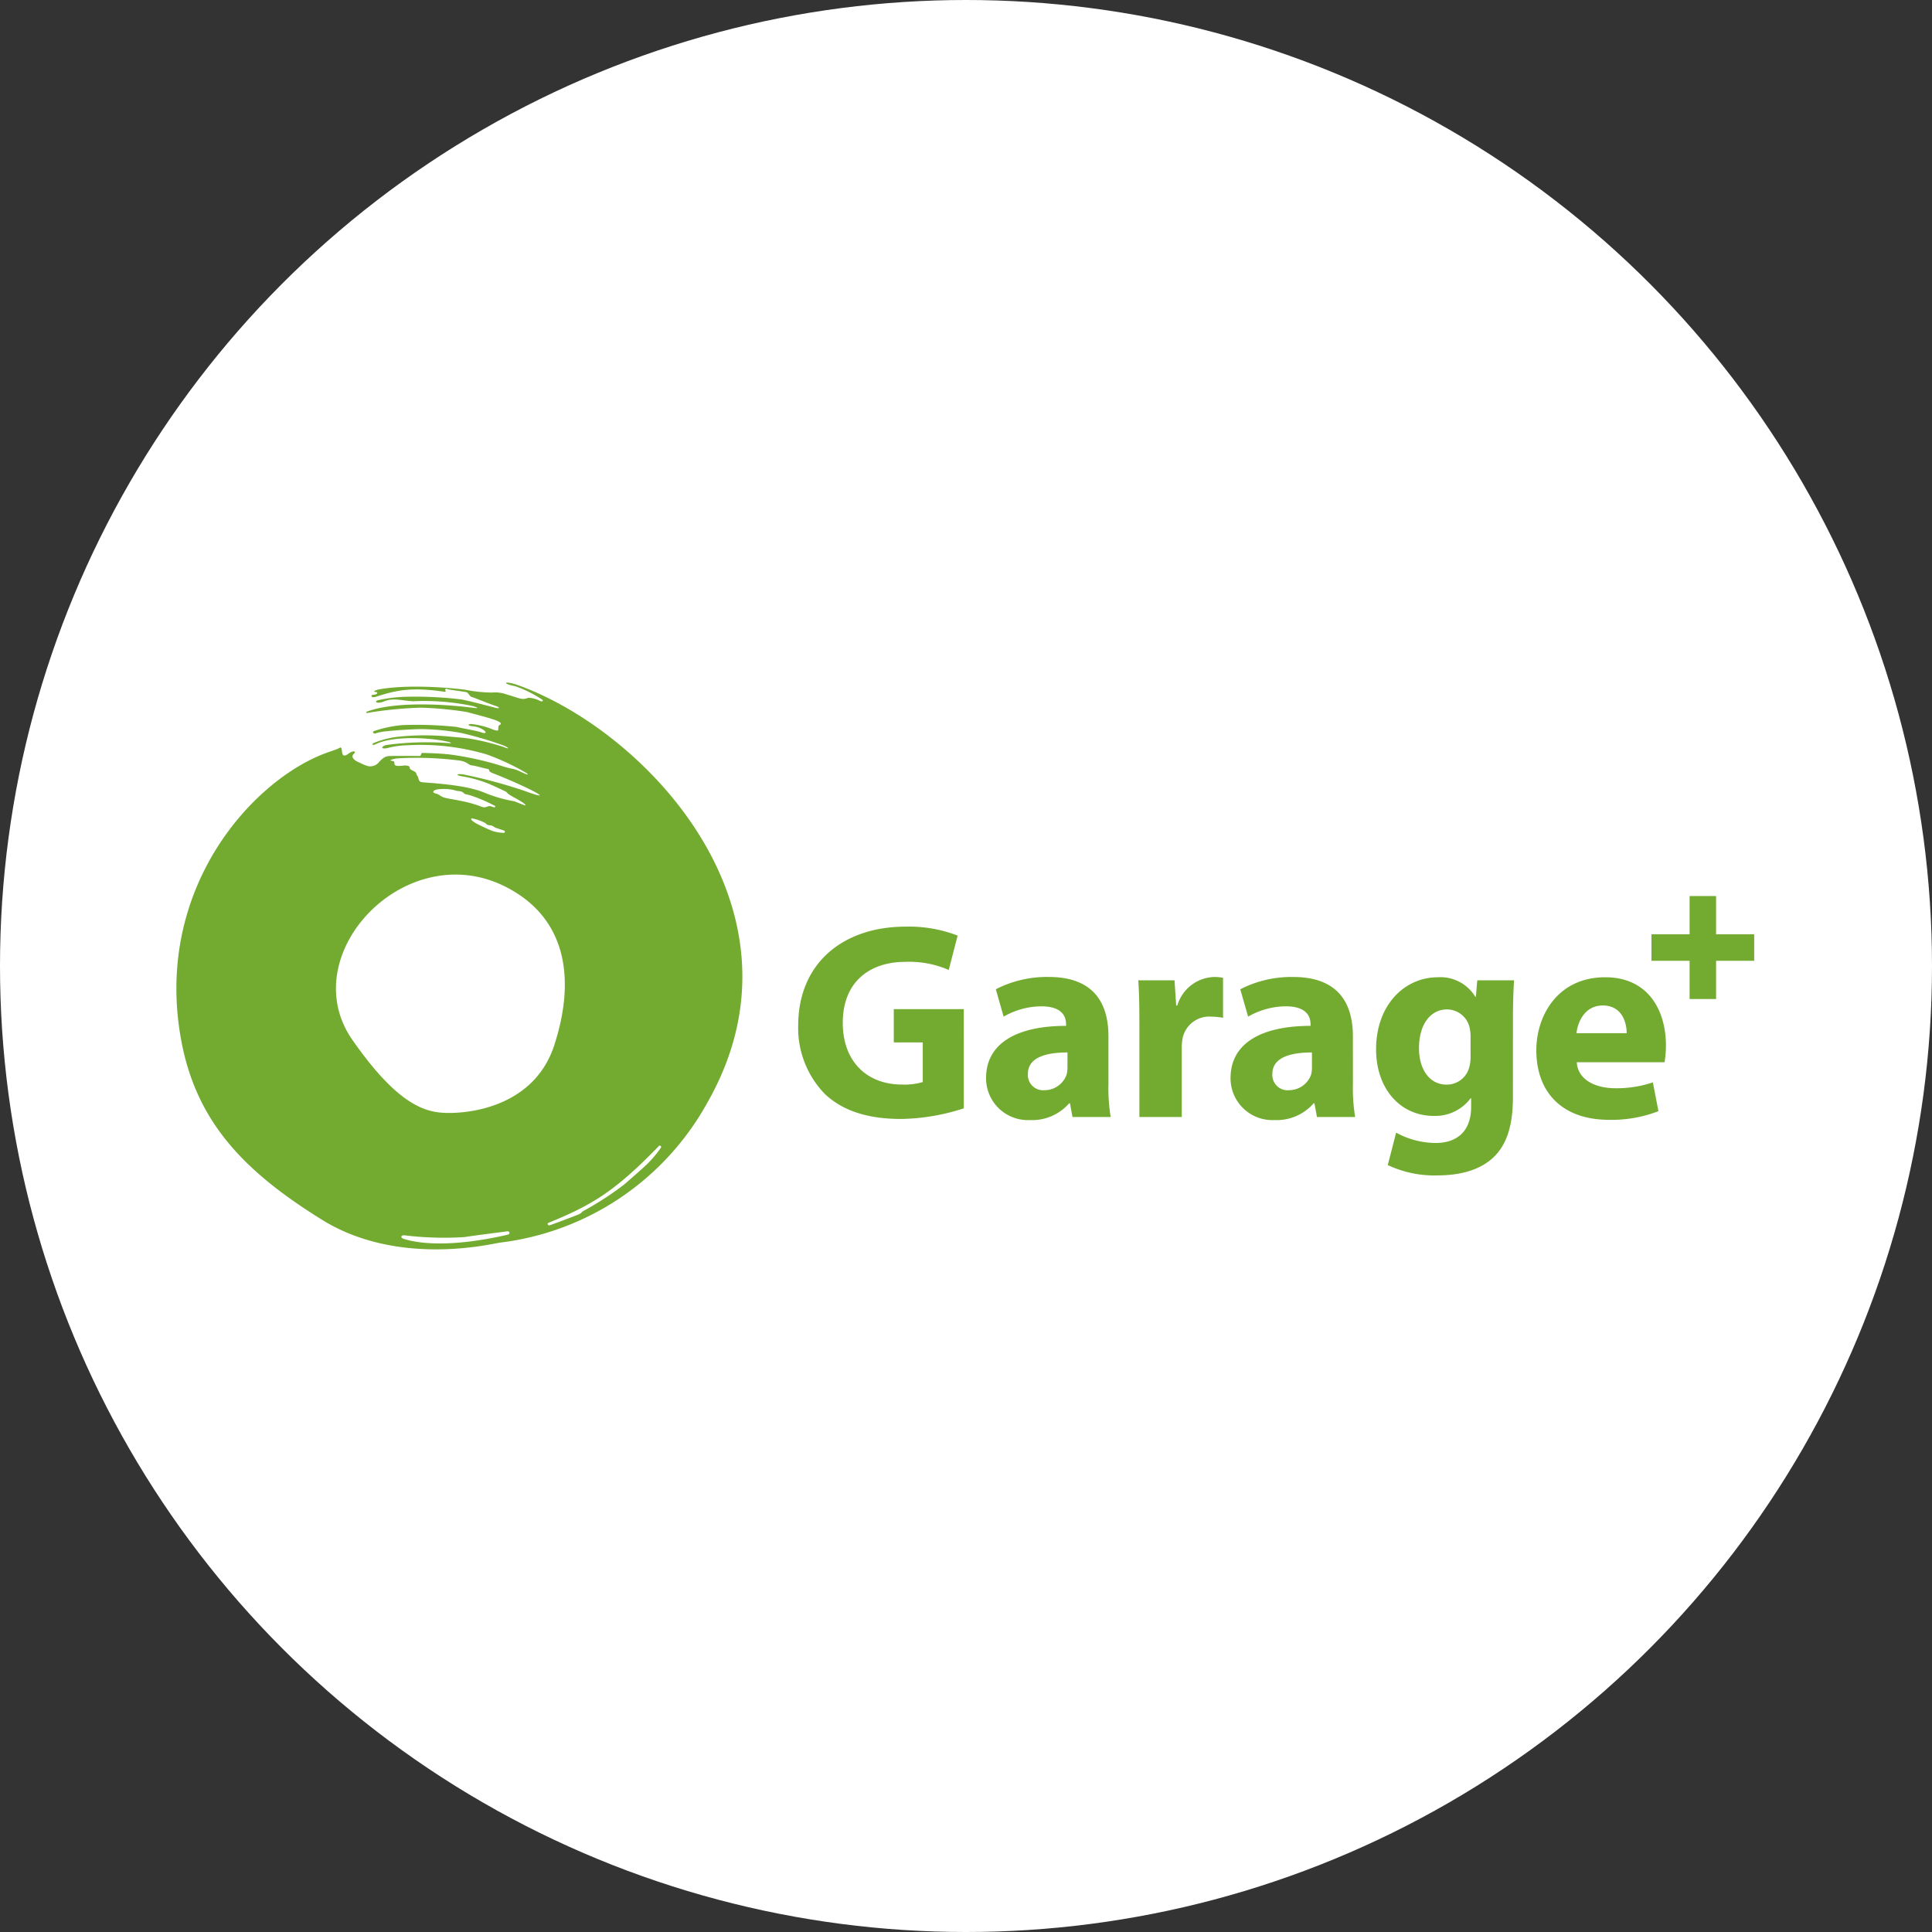 <svg xmlns="http://www.w3.org/2000/svg" width="300" height="300"><rect width="100%" height="100%" fill="#333333" stroke="none"/><defs><clipPath id="a"><path data-name="Rectangle 5" fill="none" d="M0 0h245v88H0z"/></clipPath></defs><g data-name="Group 19" transform="translate(-3300.61 -3290)"><circle cx="150" cy="150" r="150" transform="translate(3300.61 3290)" fill="#fff"/><g data-name="Garage+"><g data-name="Group 4"><g data-name="Group 3" clip-path="url(#a)" fill="#72ab30" transform="translate(3328 3396)"><path data-name="Path 16" d="M27.6 11c-.51.4-.265.987.872 1.434a6.542 6.542 0 001.3.534 1.756 1.756 0 001.747-.7c.78-.807 1.14-.863 1.666-.875s3.918-.025 4.457 0 .172-.493.641-.478 2.987.06 4.609.3a48.758 48.758 0 017.325 1.626c2.18.739 1.865.33 3.381 1.058s.781.153.781.153a37.132 37.132 0 00-6.178-2.9 36.292 36.292 0 00-12.357-1.425 13.265 13.265 0 00-3.125.443c-1.073.208-.9-.3-.1-.488a45.7 45.7 0 019.575-.294c.71.065.439-.093.017-.2-3.1-.72-8.69-.93-11.281.381-.419.217-.734.03-.252-.212a13.984 13.984 0 013.946-.976 38.833 38.833 0 017.285-.052c1.158.122 2.641.2 3.926.413A37.286 37.286 0 0150.847 10c.593.286 1.083.3.123-.178a54.514 54.514 0 00-6.77-2.01 37.4 37.4 0 00-5.835-.594c-1.416-.035-5.008.235-5.574.321A7.768 7.768 0 0031 7.856c-.226.165-.7-.122-.339-.33a19.633 19.633 0 014.416-.935 59.659 59.659 0 018.37.278c1.482.327 3.391.64 3.947.867s1.005.031.116-.5a3.752 3.752 0 00-1.717-.48c-.422-.1-.669-.256-.086-.337a11.844 11.844 0 013.392.837c1 .381.869.089.882-.043s-.046-.5.185-.621.484-.306-.4-.678-3.5-1.045-4.732-1.364a55.37 55.37 0 00-7.075-.665 61.678 61.678 0 00-7.855.743c-.95.229-.542-.117-.542-.117 4.478-1.7 12.415-1.042 14.877-.793.606.065 1.123.128 1.554.178 1.3.183.591-.113-.069-.283a36.273 36.273 0 00-9.129-.722c-1.814-.082-3.074-.592-4.594.035-1 .412-1.533.051-.975-.177a22.614 22.614 0 014.348-.554 59.506 59.506 0 018.65.411c1.245.225 3.734.886 5.272 1.289.834.218.734-.093 0-.308S46.2 2.306 45.859 2.224s-.5-.658-.83-.743-2.539-.361-2.766-.434-.612-.224-.483.15c.058.151.053.253-.21.213-4.721-.686-7.101-.367-10.57.78-.783.258-.942-.282-.378-.314.707-.044.6-.4.477-.4-.97-.068.179-.4.319-.423C36.663.1 44.434 1.01 45.051 1.14a21.754 21.754 0 003.937.4 5.223 5.223 0 012.27.284c.878.247 1.664.536 2.145.648a1.822 1.822 0 001.229-.125 4.223 4.223 0 011.827.489c.42.191.6-.06.262-.249A18.485 18.485 0 0052.652.563c-2.337-.46-1.628-.9.368-.182C73.2 7.628 99.376 35.551 82.441 65.23a42.6 42.6 0 01-32.168 21.72c-.937.089-15.677 3.885-27.644-3.533C9.642 75.361 2.216 67.2.373 53.163c-2.859-21.853 11.314-37.694 22.443-42.08.771-.3 2.037-.7 2.355-.863s.453-.413.56.6 1.04.167 1.04.167c.884-.579 1.123-.226.829.01m21.644 3.11c-1.213-.476-.252-.569-1.033-.73s-1.815-.482-2.332-.525-.574-.494-1.785-.736a52.222 52.222 0 00-9.864-.351c-1.644.3-.786.372-.551.425s.137.3.2.517.532.278 1.206.189 1.131.018 1.136.284.246.368.69.589.247.369.506.7.074.882.7.988 6.59.311 9.679 1.613a21.82 21.82 0 004.69 1.357c.675.275 1.266.5 1.563.606.27.079.262-.053-.349-.466-.247-.161-.61-.384-1.116-.657-1.9-1.032-.72-.65-1.725-1.133s-1.094-.507-2.235-1.028a20.285 20.285 0 00-4.247-1.2c-1.2-.193-.774-.462.233-.286a78.982 78.982 0 019.16 2.445c6.074 2.232.511-.637-4.523-2.6m.21 5.03a23.305 23.305 0 00-3.747-1.614c-1.094-.309-.786-.119-1.169-.446s-.876-.166-1.38-.388a7.407 7.407 0 00-2.653-.109c-.569.1-.924.456-.26.629s.59.355 1.191.582 1.515.3 2.689.567a17.46 17.46 0 013.016.82c.837.379 1.065.034 1.43-.011a1.464 1.464 0 01.542.133c.374.14.506-.054.342-.163m1.271 3.779c-.209-.053-.775-.251-1.13-.374s-.384-.361-.948-.394-.46-.287-.869-.439a6.9 6.9 0 00-1.823-.616c-.516 0 .069.489.71.826s1.861.9 2.466 1.135a6.63 6.63 0 001.708.271c.151.011.345-.286-.114-.409m24.212 49.016c-6.8 7.021-10.329 9.164-17.179 11.953-.209.065-.108.453.2.375s4.054-1.5 4.5-1.688.376-.351.937-.644a48.251 48.251 0 006.137-4c1.637-1.436 2.633-2.29 3.544-3.15a17.812 17.812 0 002.155-2.557c.146-.228-.159-.426-.3-.284M44.714 86.095a50.541 50.541 0 01-9.289-.276c-.384-.085-.9.334.017.6 5.592 1.63 13.885-.192 16.072-.717.343-.082.251-.541-.134-.5-1.351.17-4.619.584-6.665.895m6.564-54.317c-15.61-8.1-33.166 10.486-23.95 23.693 6.551 9.4 10.7 11.073 13.913 11.309 3.48.258 14.207-.561 17.441-10.5 3.251-10 2.084-19.585-7.4-24.5"/><path data-name="Path 17" d="M122.264 66.1a32.549 32.549 0 01-9.739 1.65c-5.324 0-9.176-1.346-11.859-3.907a14.68 14.68 0 01-4.11-10.677c.043-9.722 7.1-15.277 16.664-15.277a21.033 21.033 0 018.093 1.389l-1.385 5.339a15.253 15.253 0 00-6.751-1.259c-5.5 0-9.7 3.082-9.7 9.461 0 6.078 3.808 9.593 9.219 9.593a10.045 10.045 0 003.2-.392v-6.158h-4.5V50.7h10.863z"/><path data-name="Path 18" d="M144.73 62.329a27.49 27.49 0 00.346 5.121h-5.93l-.39-2.127h-.13a7.616 7.616 0 01-6.061 2.6 6.5 6.5 0 01-6.839-6.51c0-5.512 4.934-8.117 12.422-8.117v-.258c0-1.173-.6-2.778-3.852-2.778a11.879 11.879 0 00-5.844 1.605l-1.211-4.253a17.339 17.339 0 018.224-1.91c7.055 0 9.263 4.167 9.263 9.2zm-6.364-4.905c-3.462 0-6.146.825-6.146 3.344a2.366 2.366 0 002.6 2.516 3.637 3.637 0 003.418-2.43 4.8 4.8 0 00.129-1.129z"/><path data-name="Path 19" d="M149.535 53.214c0-3.126-.043-5.165-.172-6.987h5.626l.259 3.907h.174a6.17 6.17 0 015.713-4.428 6.586 6.586 0 011.387.129v6.208a9.87 9.87 0 00-1.777-.174 4.228 4.228 0 00-4.5 3.343 7.692 7.692 0 00-.131 1.476V67.45h-6.579z"/><path data-name="Path 20" d="M182.691 62.329a27.479 27.479 0 00.347 5.121h-5.93l-.39-2.127h-.129a7.616 7.616 0 01-6.061 2.6 6.5 6.5 0 01-6.84-6.51c0-5.512 4.934-8.117 12.422-8.117v-.258c0-1.173-.6-2.778-3.851-2.778a11.877 11.877 0 00-5.844 1.605l-1.215-4.249a17.337 17.337 0 018.224-1.91c7.055 0 9.263 4.167 9.263 9.2zm-6.363-4.905c-3.462 0-6.146.825-6.146 3.344a2.365 2.365 0 002.6 2.516 3.637 3.637 0 003.42-2.43 4.761 4.761 0 00.13-1.129z"/><path data-name="Path 21" d="M207.537 64.368c0 4.08-.822 7.422-3.246 9.549-2.294 2-5.454 2.6-8.571 2.6a16.9 16.9 0 01-7.617-1.606l1.3-5.035a12.835 12.835 0 006.145 1.606c3.117 0 5.5-1.65 5.5-5.6v-1.339h-.086a6.845 6.845 0 01-5.714 2.735c-5.236 0-8.959-4.255-8.959-10.331 0-6.859 4.371-11.2 9.607-11.2a6.32 6.32 0 015.8 3.039h.086l.218-2.56h5.713c-.087 1.389-.173 3.169-.173 6.338zm-6.579-9.5a5.68 5.68 0 00-.131-1.216 3.608 3.608 0 00-3.549-2.908c-2.423 0-4.327 2.17-4.327 6.033 0 3.169 1.559 5.643 4.285 5.643a3.6 3.6 0 003.507-2.648 6.049 6.049 0 00.217-1.778z"/><path data-name="Path 22" d="M217.45 58.944c.172 2.735 2.9 4.036 5.973 4.036a17.361 17.361 0 005.842-.912l.866 4.472a19.974 19.974 0 01-7.66 1.345c-7.186 0-11.3-4.166-11.3-10.806 0-5.383 3.332-11.33 10.691-11.33 6.839 0 9.436 5.34 9.436 10.591a15.743 15.743 0 01-.217 2.6zm7.75-4.514c0-1.607-.692-4.3-3.723-4.3-2.77 0-3.894 2.56-4.067 4.3z"/><path data-name="Rectangle 3" d="M229.051 39.073H245v4.121h-15.949z"/><path data-name="Rectangle 4" d="M234.973 33.139h4.11v15.993h-4.11z"/></g></g></g></g></svg>